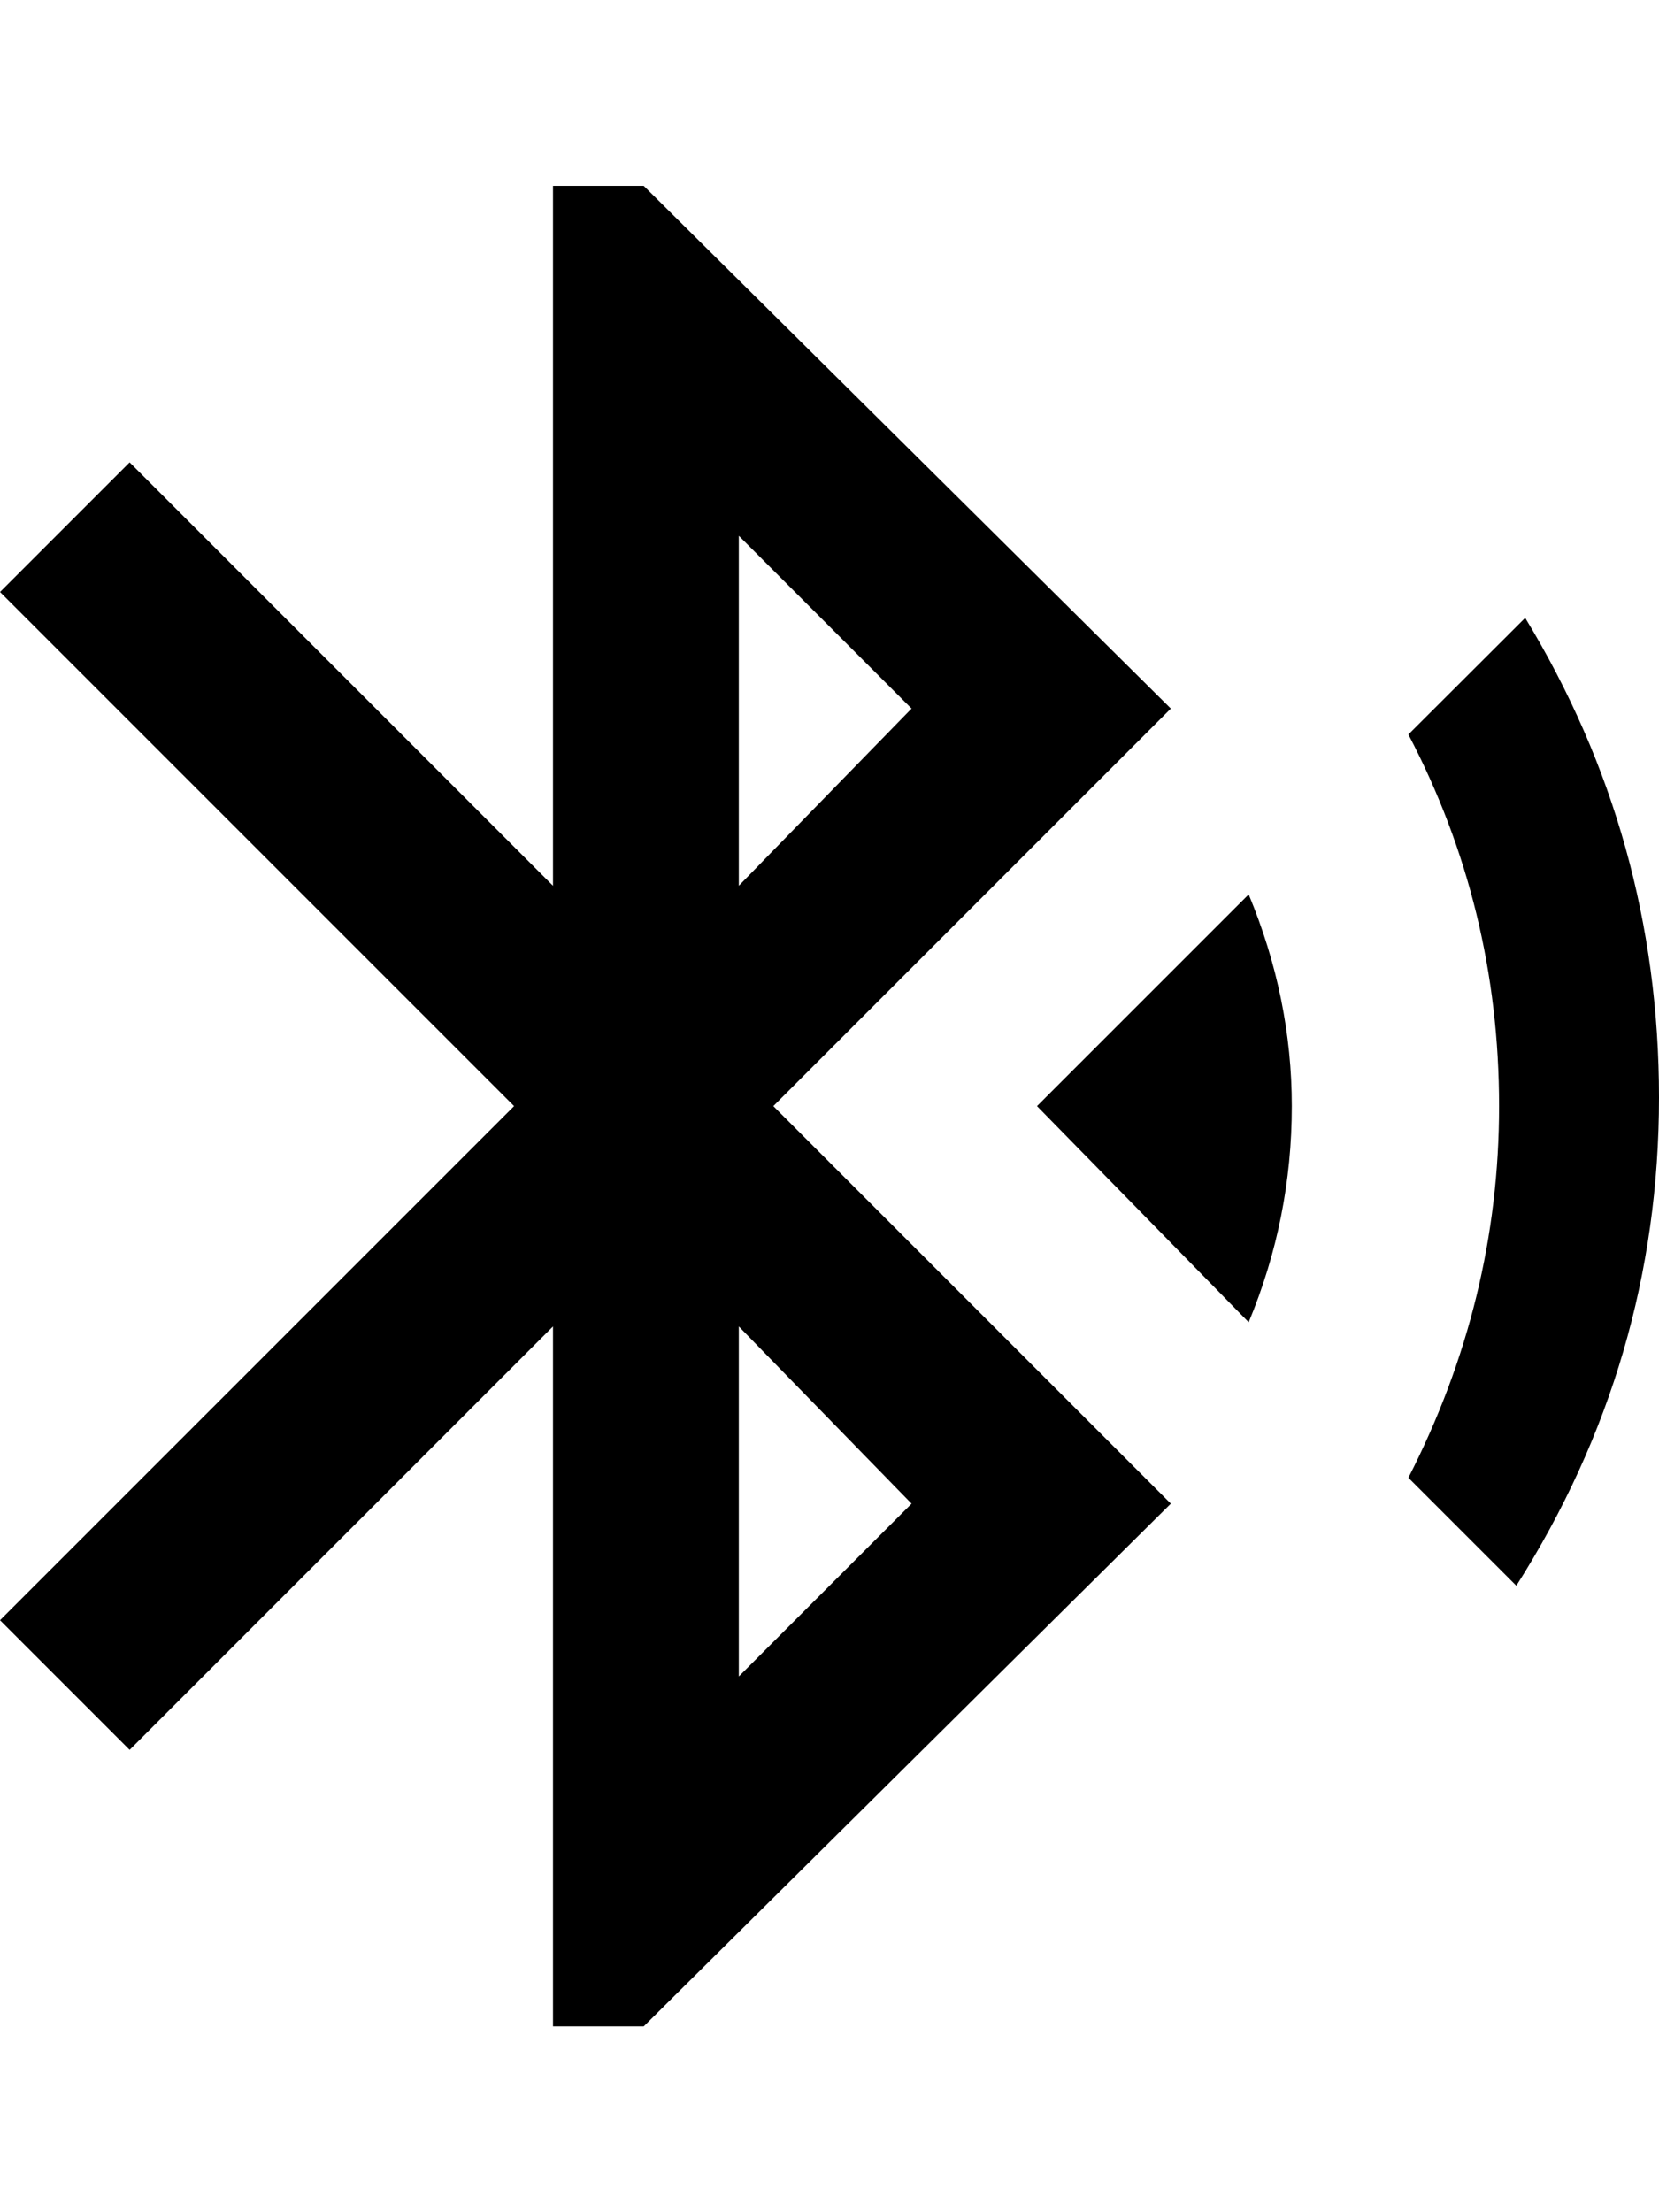 <svg height="1000" width="750.0" xmlns="http://www.w3.org/2000/svg"><path d="m468.8 500l95.7-95.7q19.5 46.9 19.5 95.7 0 50.8-19.5 97.7z m220.7-220.7q60.5 99.6 60.5 216.8 0 119.1-64.5 220.7l-48.8-48.8q41-80.1 41-168 0-89.8-41-168z m-160.2 41l-179.7 179.7 179.7 179.7-238.3 236.3h-41v-316.4l-191.4 191.4-58.6-58.6 232.4-232.4-232.4-232.4 58.6-58.6 191.4 191.4v-316.4h41z m-195.3-78.1v158.2l78.1-80.1z m78.1 437.5l-78.1-80.1v158.2z" /></svg>